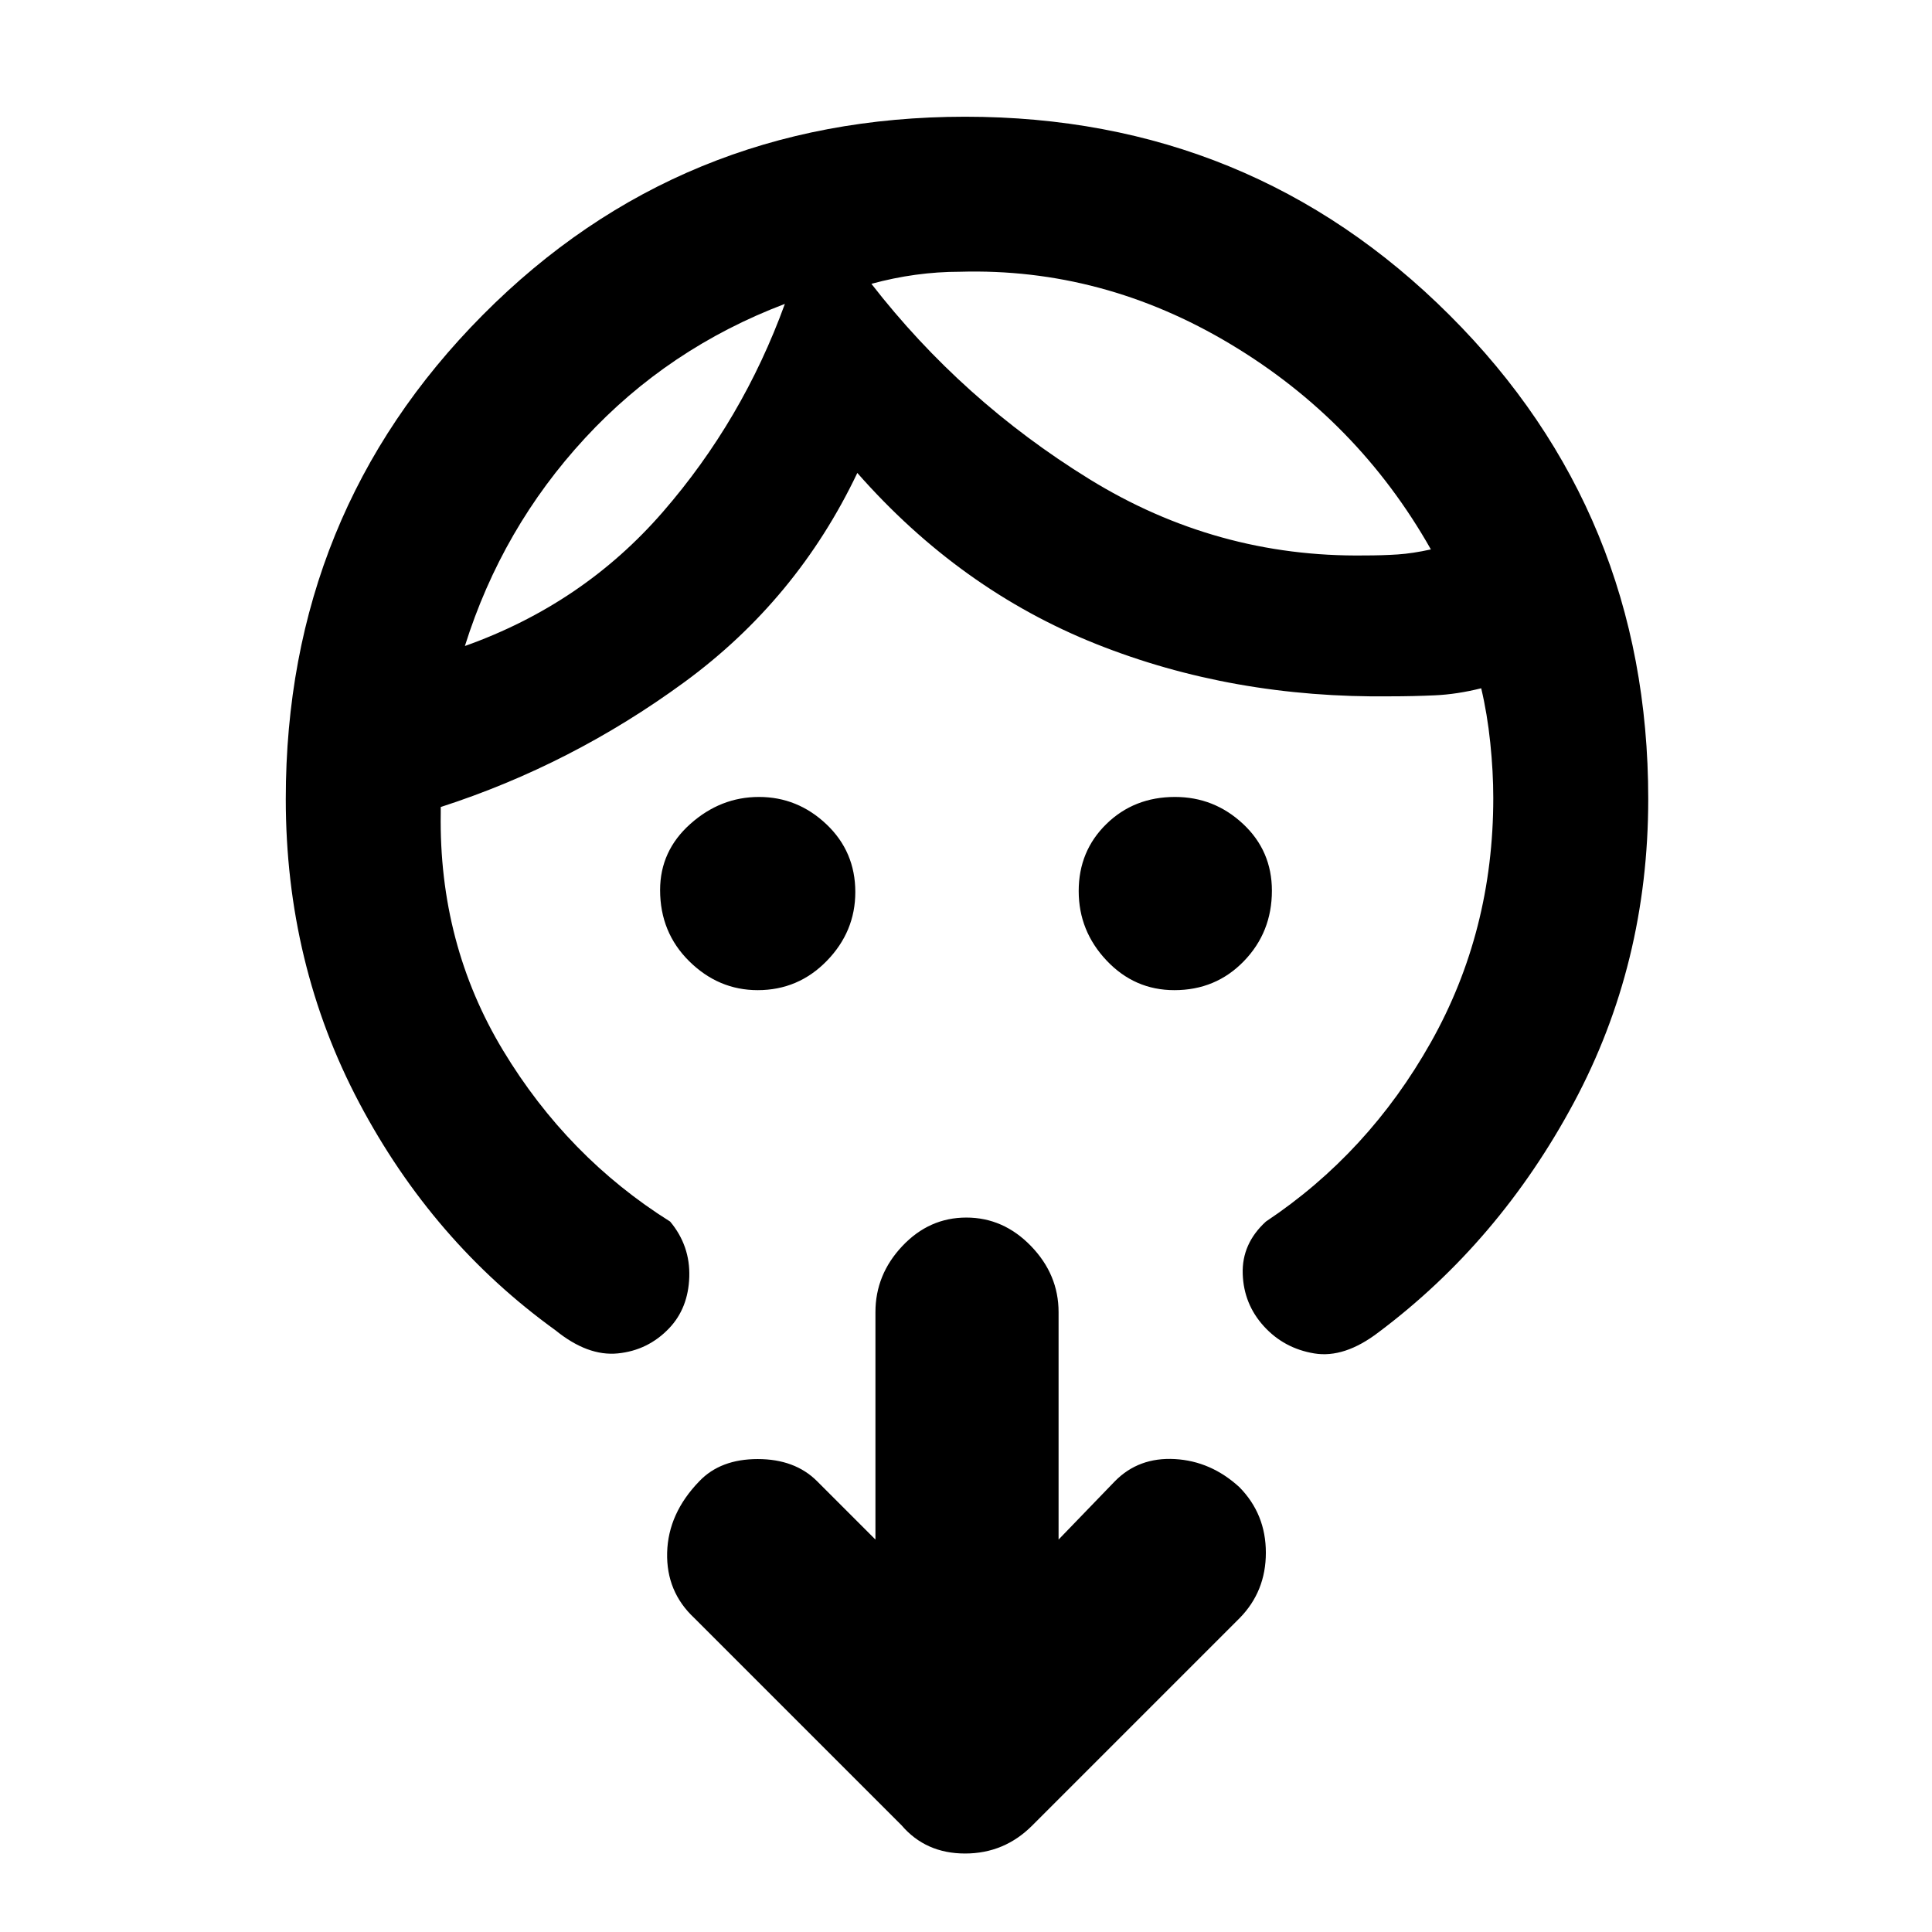 <svg xmlns="http://www.w3.org/2000/svg" height="48" viewBox="0 -960 960 960" width="48"><path d="M376.5-468q-19.43 0-33.96-14.3Q328-496.61 328-517.75q0-19.45 15.03-32.85 15.03-13.4 34.09-13.4 19.19 0 33.53 13.58Q425-536.83 425-516.75q0 19.65-14.16 34.2Q396.68-468 376.5-468Zm207.03 0q-19.75 0-33.64-14.69T536-517.25q0-19.86 13.75-33.3Q563.51-564 583.84-564q19.49 0 33.82 13.39Q632-537.22 632-517.42q0 20.65-13.94 35.03Q604.13-468 583.53-468ZM390-809q-58 22-99.29 66.68Q249.42-697.65 231-639q58.66-20.88 98.36-66.61Q369.05-751.33 390-809Zm87-15.97q-11 0-22 1.5t-22 4.5Q478-761 541.18-722q63.18 39 136.82 38 9 0 16.5-.5T711-687q-36.22-64.07-99.61-102.03Q548-827 477-824.97ZM142-563q0-141.89 97.83-240.44Q337.67-902 479.59-902t240.66 98.56Q819-704.89 819-563q0 82-37.04 151.04Q744.92-342.92 685-298q-17 13-32 10.5T628-301q-10-11-10.5-26t11.5-26q51-34 82-89.1 31-55.1 31-121.4 0-13.03-1.5-27.47Q739-605.4 736-618q-12 3-23 3.5t-22 .5q-78.65 1-146.33-26Q477-667 426-725q-30 63-86 104t-121 62v3q-1 65 31 118t83 85q10 12 9.5 27.5t-10 25.5Q322-289 307-287.5T276-299q-61-44-97.5-113T142-563Zm384 368 28-29q11.82-12 29.77-11 17.94 1 32.09 13.97Q629-207.65 629-188.46q0 19.19-13 32.46L513-53q-13.91 14-33.45 14Q460-39 448-53L345-156q-14-13.07-13.5-32.53.5-19.47 16-35.47 10.5-11 29-11t29.5 11l29 29v-113q0-18.68 13.36-32.84Q461.72-355 480.16-355t32.14 14.16Q526-326.68 526-308v113ZM390-809Zm43-10Z"/></svg>